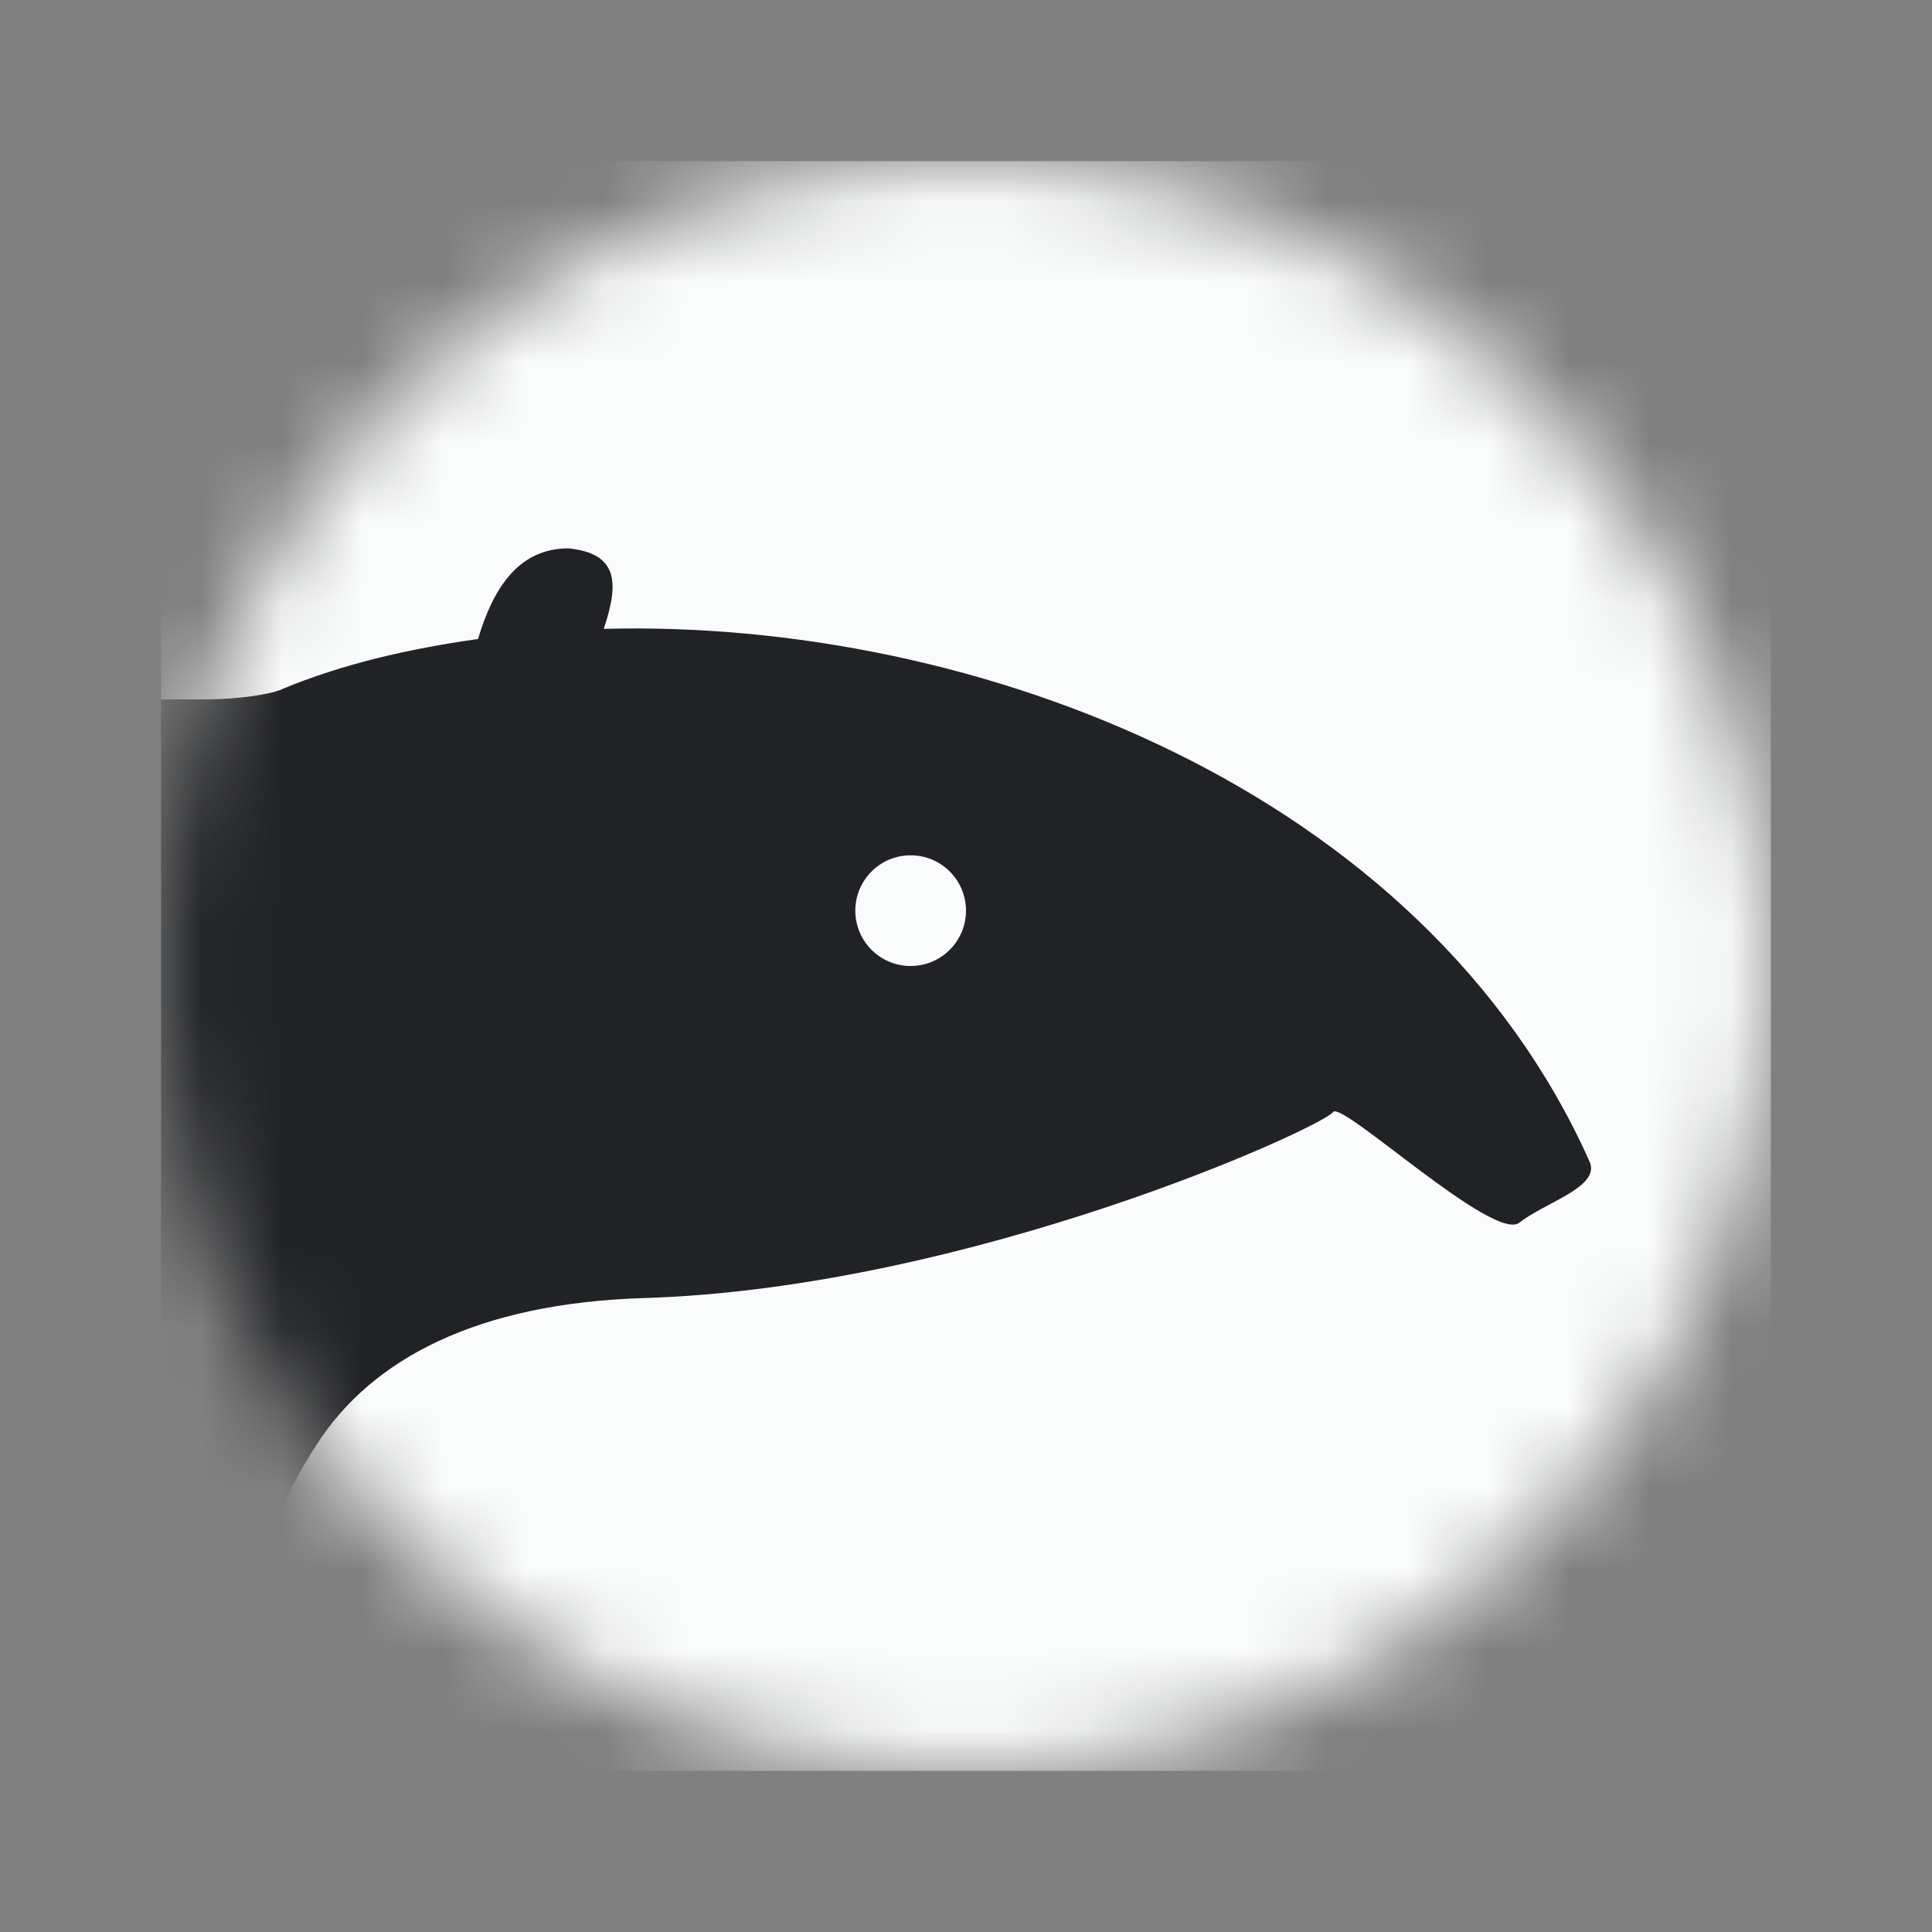 <svg width="24" height="24" viewBox="0 0 24 24" fill="none" xmlns="http://www.w3.org/2000/svg">
<rect x="0" y="0" width="24" height="24" fill="#808080" stroke="none"/>
<mask id="mask0_204_129" style="mask-type:alpha" maskUnits="userSpaceOnUse" x="2" y="2" width="20" height="20">
<circle cx="12" cy="12" r="10" fill="#D9D9D9"/>
</mask>
<g mask="url(#mask0_204_129)">
<path d="M22 2H2V22H22V2Z" fill="#202225"/>
<path d="M11.312 12C11.692 12 12 11.692 12 11.312C12 10.933 11.692 10.625 11.312 10.625C10.932 10.625 10.625 10.933 10.625 11.312C10.625 11.692 10.932 12 11.312 12Z" fill="#FAFBFB"/>
<path d="M22 2H12H2V8.688C2 8.688 2.438 8.688 2.562 8.688C2.938 8.688 3.375 8.625 3.5 8.562C4.25 8.25 5.062 8.062 5.938 7.938C6.125 7.312 6.438 6.812 7.062 6.812C7.688 6.875 7.688 7.25 7.5 7.812C12.125 7.688 17.688 9.812 19.75 14.438C19.875 14.75 19.188 14.938 18.875 15.188C18.562 15.438 16.688 13.688 16.562 13.812C16.438 14 12.062 16 8 16.125C5.938 16.188 4.625 16.875 3.938 17.938C2.75 19.75 2.812 22 2.812 22H9.562H12H17.812H22V12V12.062V12V11.938V12V2Z" fill="#FAFBFB"/>
</g>
</svg>
